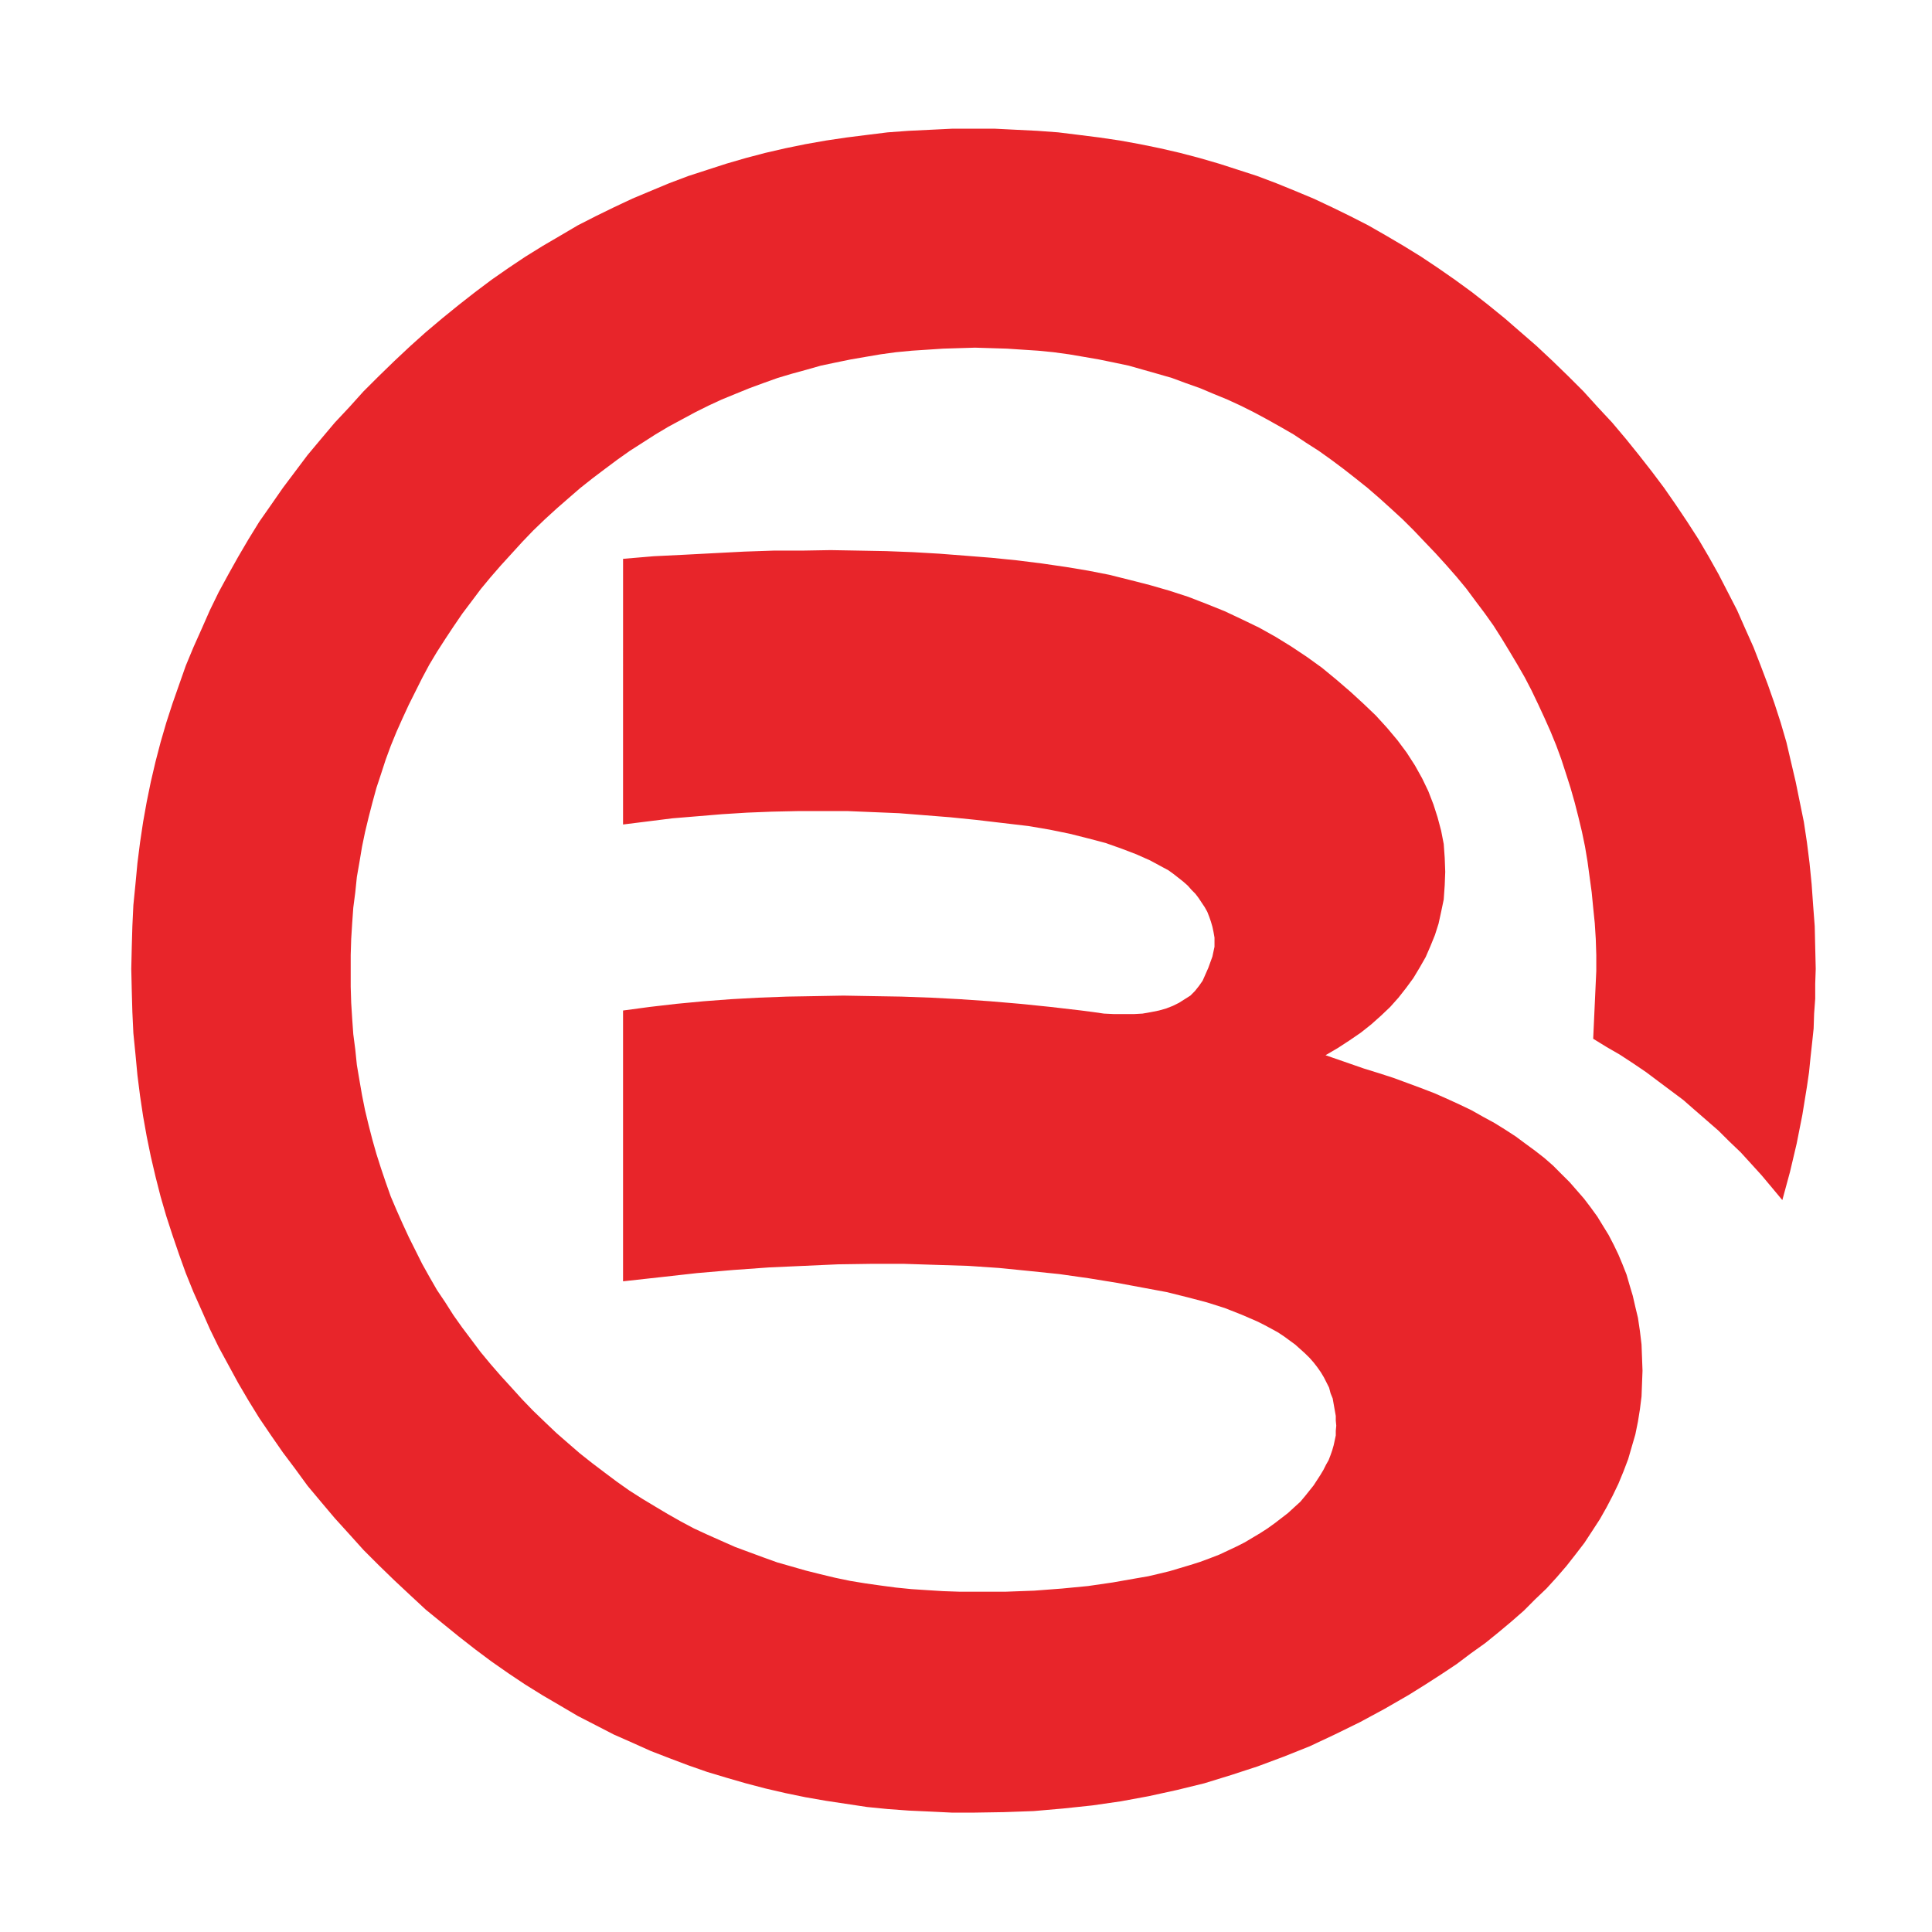 <?xml version="1.0" standalone="no"?><!DOCTYPE svg PUBLIC "-//W3C//DTD SVG 1.1//EN" "http://www.w3.org/Graphics/SVG/1.1/DTD/svg11.dtd"><svg t="1531990937596" class="icon" style="" viewBox="0 0 1024 1024" version="1.1" xmlns="http://www.w3.org/2000/svg" p-id="3007" xmlns:xlink="http://www.w3.org/1999/xlink" width="200" height="200"><defs><style type="text/css"></style></defs><path d="M944.67 636.08l4.07-14.98 3.53-14.97 3.02-15.26 2.43-14.98 1.11-7.63 0.79-7.9 0.84-7.63 0.8-7.6 0.26-7.9 0.58-7.9v-7.9l0.27-7.89-0.27-11.46-0.26-11.15-0.85-11.17-0.79-11.17-1.11-11.17-1.37-10.88-1.64-10.91-2.17-10.62-2.16-10.61-2.49-10.62-2.42-10.35-3.02-10.35-3.27-10.09-3.54-10.09-3.8-10.06-3.81-9.8-4.38-9.8-4.33-9.82-4.91-9.54-4.91-9.53-5.18-9.24-5.44-9.27-5.97-9.27-6.02-8.98-6.23-8.98-6.55-8.72-6.82-8.71-6.81-8.45-7.34-8.72-7.61-8.16-7.66-8.45-8.18-8.16-8.14-7.9-8.45-7.92-8.45-7.34-8.45-7.34-8.71-7.08-8.72-6.82-8.98-6.55-8.98-6.25-8.98-6-9.3-5.73-9.24-5.44-9.5-5.44-9.56-4.88-9.51-4.65-9.83-4.62-9.82-4.1-10.04-4.09-10.08-3.81-10.09-3.27-10.09-3.25-10.35-3.01-10.36-2.72-10.61-2.45-10.62-2.17-10.61-1.93-10.89-1.61-10.88-1.37-10.93-1.35-11.14-0.82-11.15-0.55-11.2-0.56h-22.87l-11.46 0.56-11.41 0.55-11.2 0.82-10.88 1.35-10.88 1.37-10.88 1.61-10.93 1.93-10.62 2.17-10.62 2.45-10.35 2.72-10.35 3.01-10.04 3.25-10.08 3.27-10.09 3.81-9.83 4.09-9.77 4.1-9.82 4.62-9.51 4.65-9.56 4.88-9.24 5.44-9.3 5.44-9.24 5.73-8.98 6-8.98 6.25-8.72 6.55-8.71 6.82-8.72 7.08-8.71 7.34-8.19 7.34-8.45 7.92-8.13 7.9-8.19 8.16-7.61 8.45-7.65 8.16-7.35 8.72-7.07 8.45-6.55 8.71-6.55 8.72-6.24 8.98-6.28 8.98-5.71 9.27-5.44 9.27-5.17 9.24-5.18 9.53-4.65 9.54-4.33 9.82-4.38 9.8-4.07 9.8-3.54 10.06-3.54 10.09-3.27 10.09-3.01 10.35-2.7 10.35-2.48 10.62-2.17 10.61-1.9 10.62-1.63 10.91-1.38 10.88-1.05 11.17-1.11 11.17-0.53 11.17-0.32 11.15-0.26 11.46 0.26 11.43 0.32 11.44 0.53 11.17 1.11 11.15 1.05 11.17 1.38 10.9 1.63 10.88 1.9 10.65 2.17 10.61 2.48 10.62 2.7 10.61 3.01 10.36 3.27 10.06 3.54 10.35 3.54 9.83 4.07 10.06 4.38 9.82 4.33 9.8 4.65 9.54 5.18 9.53 5.17 9.51 5.44 9.27 5.71 9.26 6.28 9.25 6.24 9 6.55 8.72 6.55 8.98 7.07 8.45 7.35 8.71 7.65 8.43 7.61 8.45 8.19 8.19 8.13 7.89 8.45 7.9 8.19 7.61 8.71 7.1 8.72 7.08 8.71 6.81 8.72 6.52 8.98 6.26 8.98 6 9.24 5.73 9.3 5.44 9.24 5.44 9.56 4.91 9.51 4.91 9.82 4.33 9.77 4.39 9.83 3.8 10.09 3.81 10.08 3.53 10.04 3.01 10.35 2.99 10.35 2.72 10.62 2.46 10.62 2.19 10.93 1.9 10.88 1.64 10.88 1.64 10.88 1.08 11.2 0.82 11.41 0.52 11.46 0.56h11.46l16.06-0.26 15.79-0.56 15.53-1.35 15.53-1.64 15.21-2.19 14.74-2.72 14.94-3.27 14.48-3.54 14.15-4.36 14.16-4.62 13.89-5.18 13.63-5.44 13.31-6.26 13.36-6.54 13.1-7.08 12.78-7.37 8.72-5.44 8.45-5.44 8.18-5.44 7.61-5.73 7.61-5.44 7.07-5.73 6.82-5.71 6.55-5.73 5.97-5.99 6.02-5.74 5.44-5.96 5.17-6 4.91-6.26 4.6-5.99 4.12-6.29 4.07-6.26 3.54-6.26 3.27-6.26 3.01-6.25 2.7-6.55 2.48-6.53 1.9-6.55 1.9-6.52 1.38-6.81 1.05-6.55 0.85-6.79 0.26-6.81 0.26-6.82-0.26-7.07-0.26-6.82-0.85-7.08-1.05-7.07-1.38-5.73-1.37-5.97-1.64-5.47-1.64-5.7-2.16-5.47-2.17-5.18-2.48-5.17-2.69-5.18-3.01-4.89-3.01-4.91-3.54-4.88-3.54-4.65-3.8-4.36-3.81-4.36-4.38-4.35-4.33-4.36-4.65-4.07-4.91-3.83-5.18-3.8-5.12-3.8-5.5-3.57-5.7-3.54-5.97-3.25-6.28-3.54-6.29-3.01-6.5-2.98-6.81-3.01-7.08-2.72-7.34-2.72-7.39-2.72-7.61-2.46-7.92-2.45-20.39-7.08 6.5-3.8 6.28-4.1 5.97-4.09 5.49-4.36 5.18-4.62 4.86-4.62 4.38-4.91 4.07-5.18 3.8-5.18 3.28-5.44 3.27-5.73 2.48-5.7 2.43-6 1.91-5.99 1.37-6.26 1.37-6.55 0.53-7.61 0.27-7.07-0.27-7.37-0.53-7.37-1.37-7.05-1.9-7.11-2.17-6.78-2.75-7.11-3.27-6.78-3.8-6.82-4.39-6.81-4.86-6.53-5.49-6.54-5.97-6.55-6.55-6.26-6.81-6.26-7.61-6.55-7.6-6.26-7.92-5.71-8.19-5.46-8.4-5.18-8.72-4.88-9.03-4.36-9.24-4.36-9.51-3.83-9.82-3.8-10.09-3.28-10.35-2.98-10.62-2.72-10.88-2.72-11.2-2.19-11.41-1.9-13.1-1.91-13.04-1.63-13.63-1.38-13.63-1.08-13.89-1.08-14.15-0.82-14.16-0.55-14.68-0.27-14.74-0.26-15 0.26h-15.21l-15.53 0.53-15.79 0.82-16.06 0.84-16.11 0.79-16.32 1.38V437l13.05-1.63 13.1-1.64 13.04-1.08 13.36-1.11 13.1-0.82 13.31-0.53 13.37-0.29h26.93l13.37 0.55 13.63 0.56 13.62 1.08 13.58 1.08 13.62 1.38 13.89 1.63 13.9 1.64 11.19 1.9 10.62 2.17 9.77 2.46 9.3 2.45 8.45 2.99 7.87 3.01 7.34 3.27 6.55 3.54 3.01 1.61 2.69 1.93 2.75 2.16 2.43 1.91 2.48 2.19 1.9 2.16 2.17 2.2 1.64 2.16 1.63 2.46 1.64 2.45 1.37 2.46 1.06 2.72 0.85 2.46 0.79 2.71 0.58 2.73 0.53 3.01V501.81l-0.53 2.46-0.58 2.72-2.17 5.99-3.01 6.82-1.9 2.72-2.16 2.72-2.43 2.45-3.01 1.9-3.01 1.91-3.28 1.63-3.54 1.38-3.8 1.08-4.07 0.82-4.65 0.82-4.65 0.26H590.57l-5.44-0.26-5.7-0.82-6.29-0.82-16.32-1.9-16.06-1.64-16.05-1.37-15.85-1.09-15.47-0.81-15.53-0.56-15.53-0.26-15.27-0.27-15 0.27-14.94 0.26-15 0.56-14.69 0.81-14.42 1.09-14.47 1.37-14.16 1.64-14.15 1.9v143.53l19.86-2.19 19.33-2.16 19.07-1.64 19.07-1.37 18.27-0.82 18.23-0.82 17.69-0.26h17.43l17.16 0.55 16.91 0.53 16.32 1.11 16.11 1.61 15.79 1.63 15.53 2.2 14.95 2.43 14.73 2.74 11.68 2.17 10.93 2.72 10.35 2.72 9.51 3.01 8.98 3.54 8.19 3.54 3.8 1.9 3.54 1.9 3.53 1.93 3.28 2.16 3.01 2.2 2.96 2.16 2.75 2.46 2.43 2.19 2.48 2.43 2.16 2.46 1.9 2.45 1.91 2.72 1.63 2.72 1.38 2.72 1.37 2.72 0.79 3.01 1.11 2.72 0.53 2.99 0.53 3.01 0.58 3.27v2.43l0.26 2.72-0.26 2.75v2.43l-0.58 2.72-0.53 2.45-0.79 2.75-0.85 2.43-1.05 2.75-1.38 2.43-1.37 2.72-1.64 2.74-3.54 5.45-4.33 5.43-2.74 3.28-3.28 2.98-3.28 3.01-3.53 2.72-3.54 2.72-3.8 2.73-3.81 2.45-4.12 2.46-4.07 2.43-4.32 2.19-4.65 2.19-4.65 2.17-4.91 1.9-5.13 1.9-5.17 1.64-5.5 1.64-5.44 1.63-5.7 1.38-5.71 1.34-6.28 1.08-12.52 2.2-13.1 1.9-13.89 1.34-14.68 1.11-15.27 0.56H508.33l-8.45-0.29-8.45-0.53-8.39-0.55-8.19-0.82-8.19-1.09-7.87-1.11-8.19-1.34-7.87-1.64-7.92-1.9-7.61-1.9-7.65-2.19-7.61-2.17-7.61-2.74-7.39-2.73-7.34-2.72-7.34-3.25-7.35-3.27-7.07-3.27-7.14-3.81-6.76-3.83-6.81-4.06-6.81-4.1-6.82-4.35-6.55-4.63-6.55-4.91-6.49-4.91-6.55-5.18-6.29-5.44-6.23-5.44-6.02-5.73-6.23-5.99-5.76-5.97-5.7-6.29-5.71-6.26-5.44-6.26-5.18-6.25-4.91-6.55-4.91-6.53-4.65-6.55-4.33-6.81-4.38-6.52-4.07-7.08-3.8-6.81-3.54-7.08-3.54-7.08-3.27-7.08-3.28-7.37-3.01-7.08-2.7-7.63-2.48-7.34-2.43-7.63-2.16-7.63-1.96-7.61-1.9-7.9-1.58-7.92-1.37-7.89-1.38-8.16-0.84-8.17-1.06-8.18-0.58-8.16-0.53-8.45-0.26-8.46V506.17l0.26-8.45 0.53-8.43 0.58-8.18 1.06-8.16 0.84-8.16 1.38-7.9 1.37-8.19 1.58-7.63 1.9-7.9 1.96-7.6 2.16-7.92 2.43-7.35 2.48-7.63 2.7-7.34 3.01-7.37 3.28-7.34 3.27-7.08 3.54-7.08 3.54-7.07 3.8-7.11 4.07-6.79 4.38-6.81 4.33-6.55 4.65-6.81 4.91-6.52 4.91-6.55 5.18-6.26 5.44-6.26 5.71-6.26 5.7-6.26 5.76-6 6.23-5.99 6.28-5.73 6.24-5.44 6.28-5.44 6.55-5.18 6.5-4.91 6.55-4.89 6.55-4.64 6.81-4.36 6.81-4.36 6.82-4.07 7.08-3.82 7.07-3.81 7.08-3.54 7.08-3.27 7.34-3.01 7.34-2.99 7.4-2.72 7.6-2.72 7.35-2.19 7.92-2.17 7.6-2.16 7.93-1.67 7.87-1.61 7.92-1.37 7.87-1.34 8.19-1.12 8.45-0.81 8.13-0.53 8.45-0.56 8.45-0.26 8.45-0.26 8.46 0.26 8.45 0.26 8.45 0.56 8.13 0.53 8.19 0.81 8.19 1.12 7.87 1.34 7.92 1.37 7.87 1.61 7.92 1.67 7.61 2.16 7.66 2.17 7.6 2.19 7.34 2.72 7.66 2.72 7.08 2.99 7.34 3.01 7.08 3.27 7.08 3.54 7.08 3.81 6.81 3.82 7.07 4.07 6.56 4.36 6.81 4.36 6.5 4.64 6.55 4.89 6.28 4.91 6.5 5.18 6.28 5.44 6.02 5.44 6.24 5.73 6.02 5.99 5.7 6 5.71 5.97 5.7 6.28 5.49 6.26 5.18 6.26 4.86 6.55 4.91 6.53 4.65 6.54 4.33 6.82 4.12 6.78 4.07 6.82 4.07 7.07 3.54 6.82 3.53 7.37 3.28 7.08 3.27 7.34 3.01 7.36 2.7 7.35 2.48 7.63 2.43 7.61 2.17 7.63 1.95 7.63 1.9 7.9 1.64 7.89 1.32 7.9 1.11 8.19 1.11 8.16 0.79 8.16 0.84 8.18 0.53 8.43 0.27 8.45v8.45l-1.64 35.94 7.08 4.36 7.08 4.09 7.07 4.63 6.82 4.62 6.54 4.91 6.56 4.91 6.55 4.89 6.23 5.46 6.28 5.45 6.24 5.44 5.75 5.73 5.97 5.7 5.71 6.26 5.44 5.99 5.49 6.55 5.44 6.53z" fill="#E8252A" p-id="3008"></path></svg>